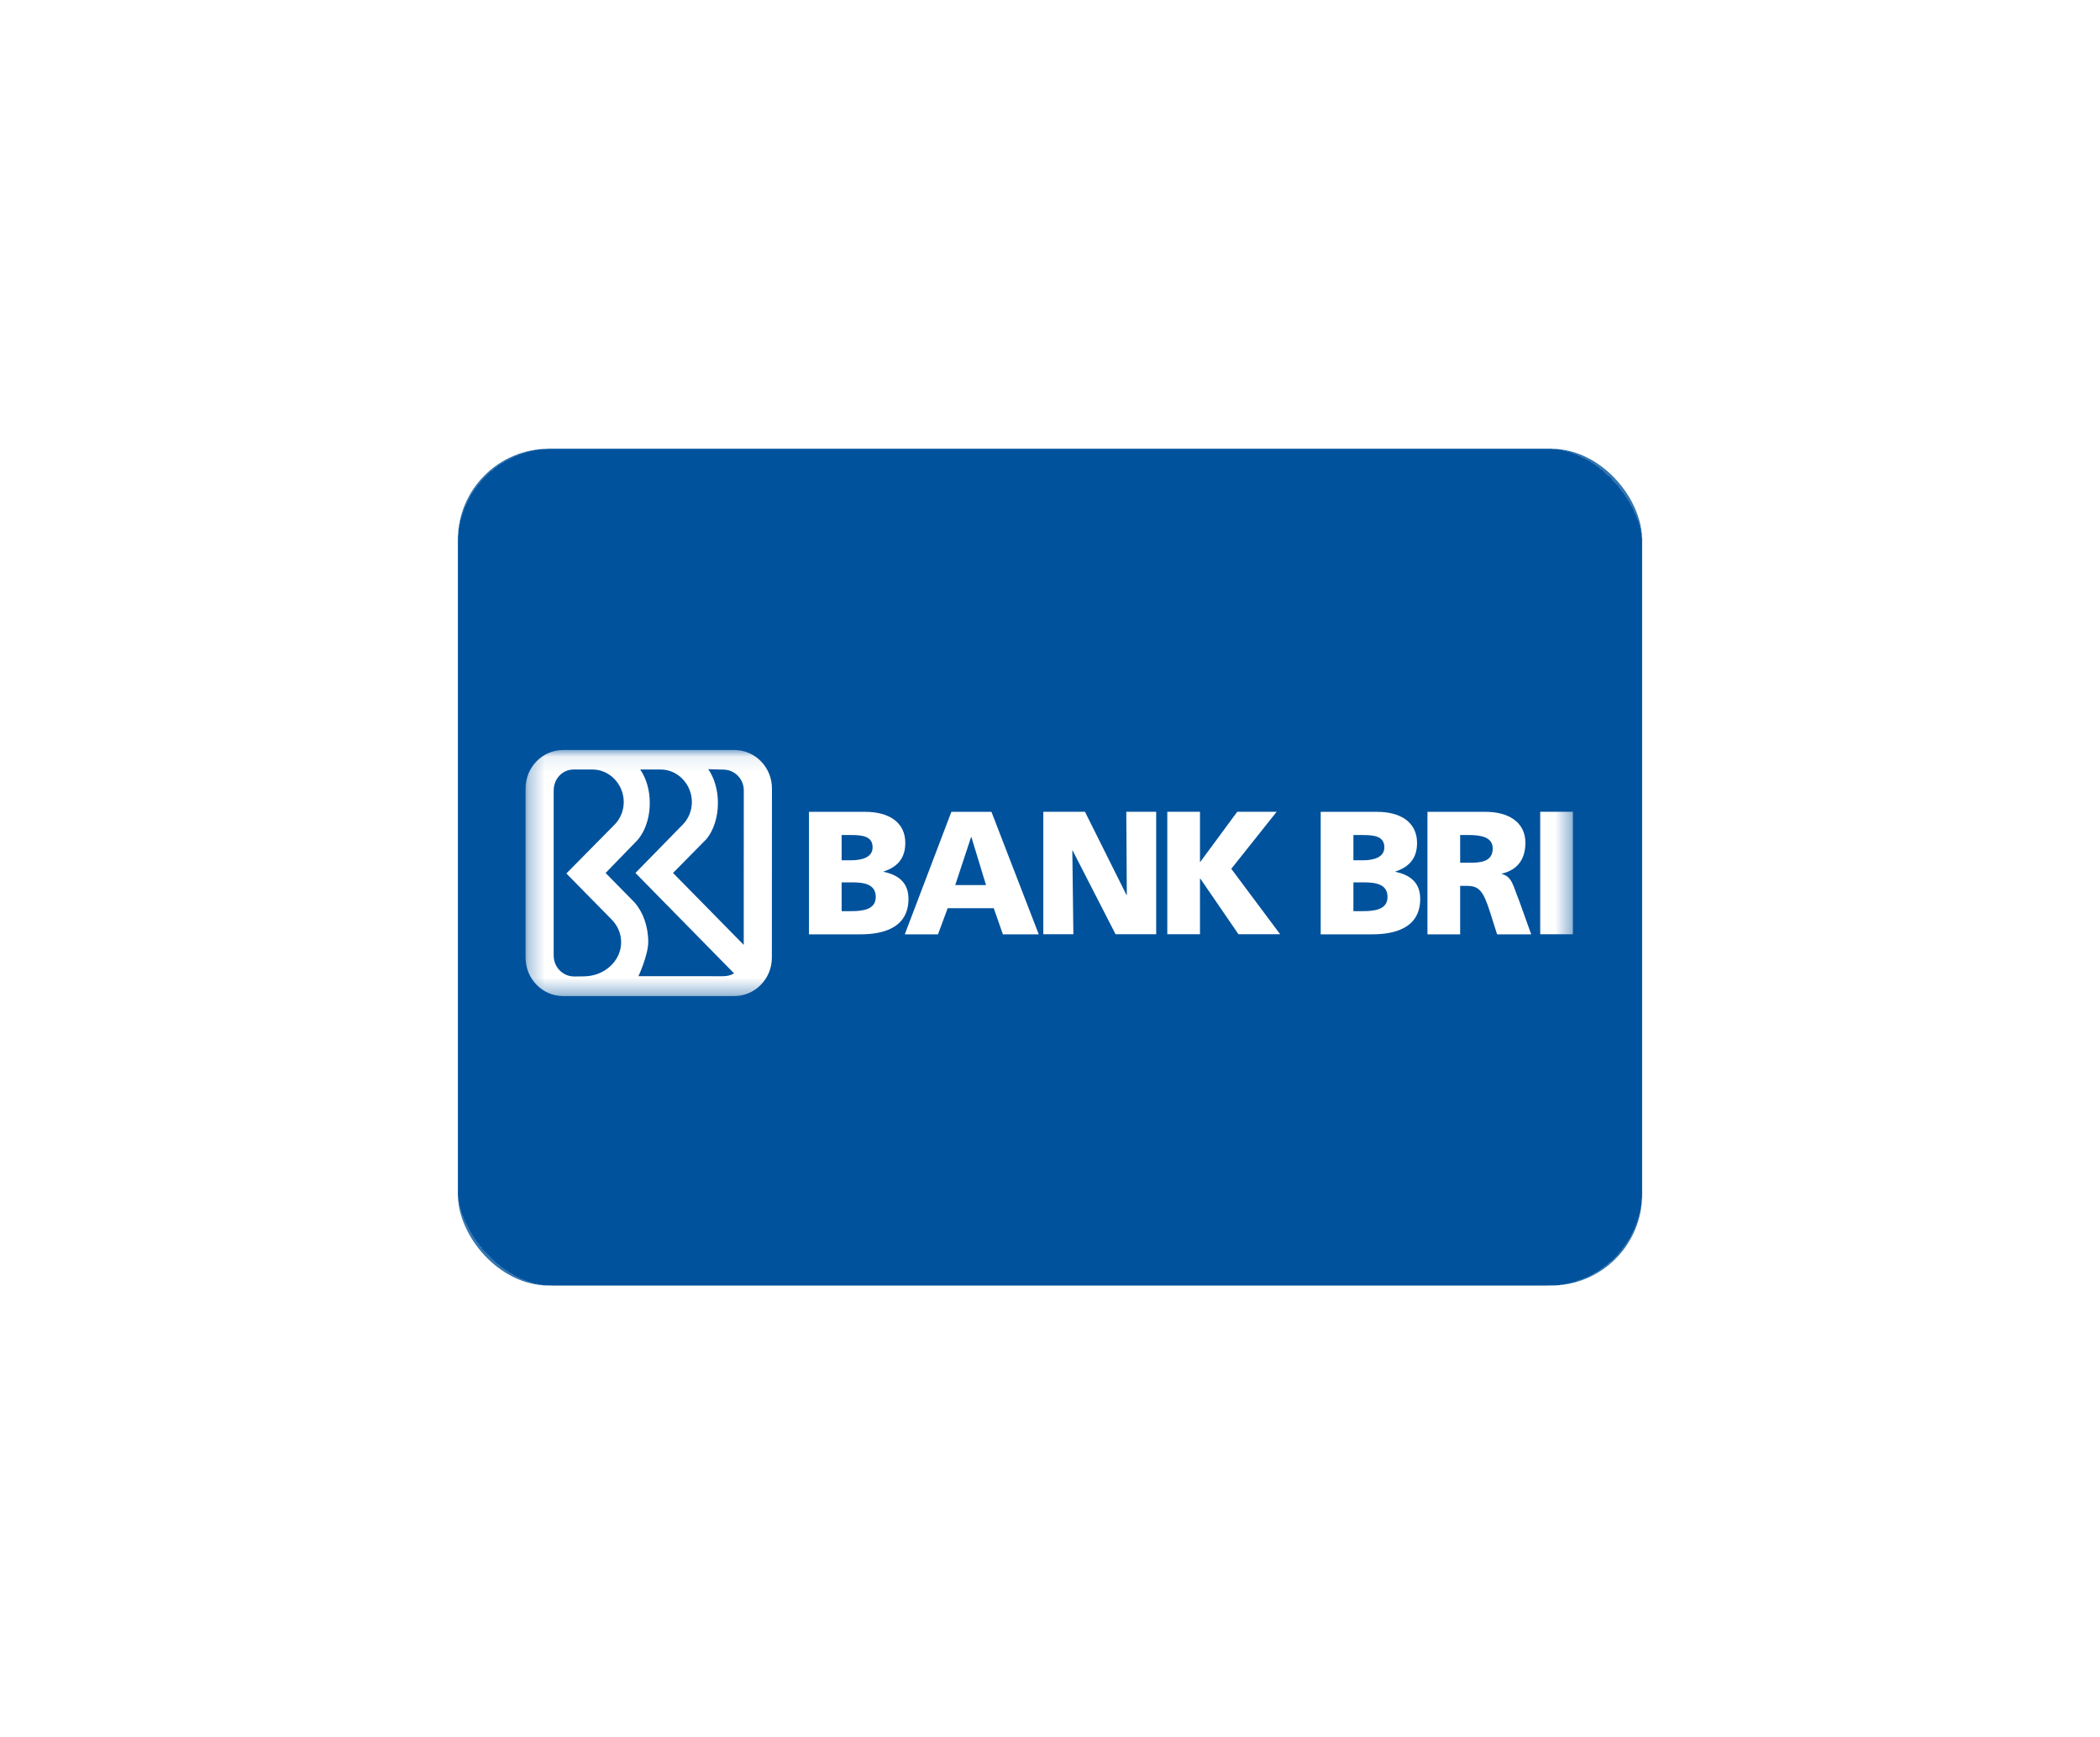 <svg width="133" height="110" viewBox="0 0 133 110" fill="none" xmlns="http://www.w3.org/2000/svg">
<g filter="url(#filter0_d_243_700)">
<rect x="29" y="21" width="75" height="53" rx="5.761" fill="#00529C"/>
<path fill-rule="evenodd" clip-rule="evenodd" d="M51.234 43.996H54.809C56.256 43.996 57.335 44.63 57.335 45.964C57.335 46.942 56.835 47.486 55.966 47.775V47.797C57.002 48.009 57.536 48.565 57.536 49.509C57.536 51.365 55.899 51.754 54.507 51.754H51.234V43.996ZM53.304 47.065H53.884C54.563 47.065 55.265 46.899 55.265 46.242C55.265 45.532 54.597 45.465 53.906 45.465H53.304V47.065ZM53.304 50.286H53.918C54.674 50.286 55.465 50.175 55.465 49.386C55.465 48.542 54.652 48.463 53.939 48.463H53.304V50.286Z" fill="white"/>
<path fill-rule="evenodd" clip-rule="evenodd" d="M60.253 43.996H62.792L65.788 51.754H63.516L62.937 50.098H60.02L59.407 51.754H57.303L60.253 43.996ZM61.523 45.599H61.5L60.498 48.634H62.447L61.523 45.599Z" fill="white"/>
<path fill-rule="evenodd" clip-rule="evenodd" d="M66.076 43.992H68.715L71.343 49.261H71.365L71.332 43.992H73.225V51.75H70.653L67.935 46.449H67.914L67.98 51.75H66.076V43.992Z" fill="white"/>
<path fill-rule="evenodd" clip-rule="evenodd" d="M73.929 43.992H75.999V47.161H76.022L78.359 43.992H80.855L77.981 47.604L81.077 51.75H78.437L76.022 48.227H75.999V51.75H73.929V43.992Z" fill="white"/>
<path fill-rule="evenodd" clip-rule="evenodd" d="M83.644 43.996H87.219C88.666 43.996 89.747 44.63 89.747 45.964C89.747 46.942 89.247 47.486 88.378 47.775V47.797C89.413 48.009 89.947 48.565 89.947 49.509C89.947 51.365 88.311 51.754 86.919 51.754H83.644V43.996ZM85.716 47.065H86.295C86.974 47.065 87.675 46.899 87.675 46.242C87.675 45.532 87.008 45.465 86.318 45.465H85.716V47.065ZM85.716 50.286H86.329C87.086 50.286 87.877 50.175 87.877 49.386C87.877 48.542 87.064 48.463 86.351 48.463H85.716V50.286Z" fill="white"/>
<path fill-rule="evenodd" clip-rule="evenodd" d="M90.406 43.996H94.103C95.484 43.996 96.609 44.618 96.609 45.953C96.609 46.986 96.119 47.675 95.117 47.908V47.931C95.784 48.109 95.829 48.697 96.219 49.642L96.976 51.754H94.816L94.371 50.354C93.947 49.02 93.68 48.686 92.912 48.686H92.477V51.754H90.406V43.996ZM92.477 47.221H93.023C93.691 47.221 94.538 47.198 94.538 46.32C94.538 45.599 93.813 45.465 93.023 45.465H92.477V47.221Z" fill="white"/>
<mask id="mask0_243_700" style="mask-type:luminance" maskUnits="userSpaceOnUse" x="33" y="40" width="67" height="16">
<path fill-rule="evenodd" clip-rule="evenodd" d="M33.286 55.666H99.618V40.078H33.286V55.666Z" fill="white"/>
</mask>
<g mask="url(#mask0_243_700)">
<path fill-rule="evenodd" clip-rule="evenodd" d="M97.547 51.75H99.618V43.992H97.547V51.75Z" fill="white"/>
<path fill-rule="evenodd" clip-rule="evenodd" d="M46.507 40.078H35.668C34.352 40.078 33.286 41.169 33.286 42.515V42.541V53.23C33.286 54.563 34.333 55.646 35.631 55.666H46.502C47.818 55.666 48.885 54.575 48.885 53.23L48.89 42.515C48.89 41.169 47.823 40.078 46.507 40.078ZM36.956 54.417L36.365 54.424C35.649 54.424 35.069 53.837 35.069 53.112L35.066 53.009V43.114L35.069 42.581C35.096 41.88 35.63 41.316 36.328 41.316H37.531C38.62 41.316 39.504 42.261 39.504 43.377C39.504 43.929 39.287 44.429 38.936 44.793L35.869 47.9L38.744 50.822C39.114 51.203 39.339 51.704 39.339 52.254C39.339 53.449 38.272 54.417 36.956 54.417ZM45.794 54.407L40.435 54.405C40.435 54.405 41.055 53.068 41.055 52.241C41.055 51.232 40.716 50.33 40.187 49.734L38.354 47.868L40.225 45.939C40.782 45.416 41.152 44.489 41.152 43.432C41.152 42.595 40.92 41.854 40.547 41.316H41.846C42.936 41.316 43.819 42.261 43.819 43.377C43.819 43.929 43.603 44.429 43.252 44.793L40.244 47.867L46.492 54.228C46.294 54.352 46.045 54.407 45.794 54.407ZM47.103 52.423L42.625 47.867L44.758 45.703C45.192 45.162 45.468 44.346 45.468 43.433C45.468 42.591 45.232 41.832 44.856 41.294L45.811 41.322C46.526 41.322 47.107 41.91 47.107 42.634L47.103 52.423Z" fill="white"/>
</g>
<rect x="26" y="18" width="81" height="59" rx="9" stroke="white" stroke-opacity="0.2" stroke-width="6" shape-rendering="crispEdges"/>
</g>
<defs>
<filter id="filter0_d_243_700" x="0.727" y="0.152" width="131.545" height="109.545" filterUnits="userSpaceOnUse" color-interpolation-filters="sRGB">
<feFlood flood-opacity="0" result="BackgroundImageFix"/>
<feColorMatrix in="SourceAlpha" type="matrix" values="0 0 0 0 0 0 0 0 0 0 0 0 0 0 0 0 0 0 127 0" result="hardAlpha"/>
<feOffset dy="7.424"/>
<feGaussianBlur stdDeviation="11.136"/>
<feComposite in2="hardAlpha" operator="out"/>
<feColorMatrix type="matrix" values="0 0 0 0 0.796 0 0 0 0 0.295 0 0 0 0 0.355 0 0 0 0.3 0"/>
<feBlend mode="normal" in2="BackgroundImageFix" result="effect1_dropShadow_243_700"/>
<feBlend mode="normal" in="SourceGraphic" in2="effect1_dropShadow_243_700" result="shape"/>
</filter>
</defs>
</svg>
